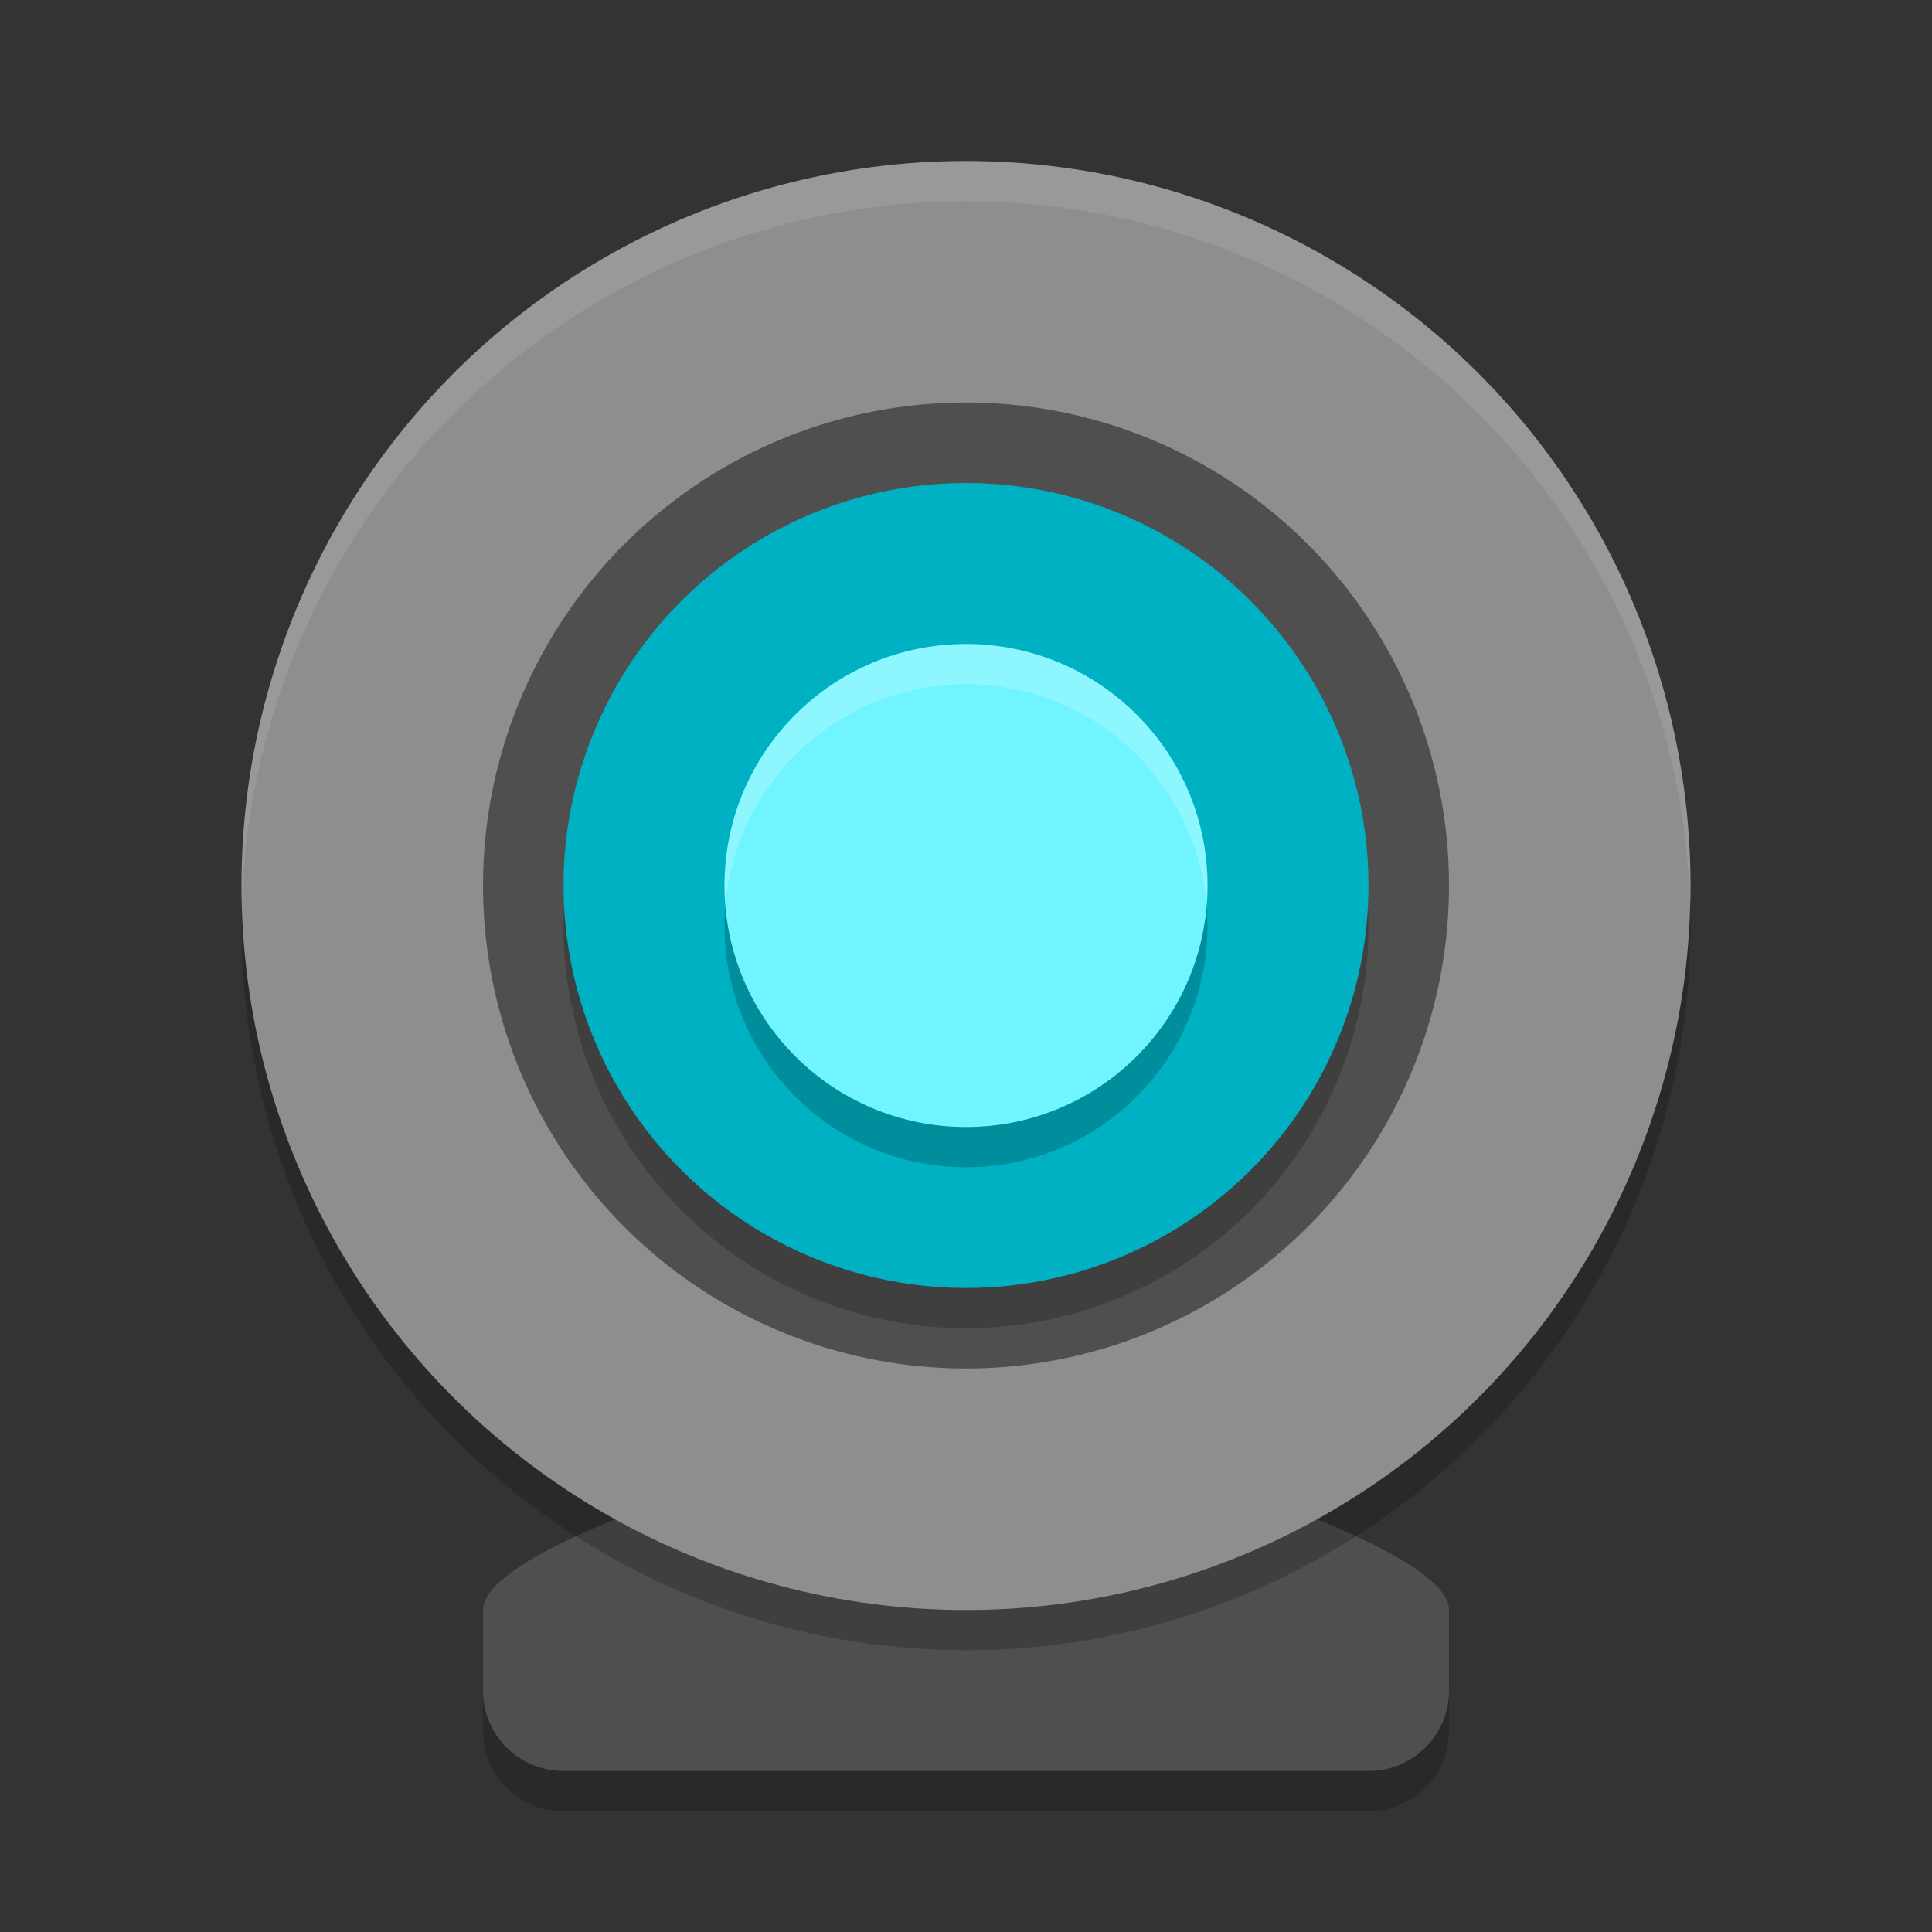 <svg width="24" height="24" version="1" xmlns="http://www.w3.org/2000/svg">
 <rect width="100%" height="100%" fill="#333333" stroke="none"/>
 <path d="m12 18s6 1.5 6 2.5v1c0 0.554-0.446 1-1 1h-10c-0.554 0-1-0.446-1-1v-1c0-1 6-2.5 6-2.5z" style="opacity:.2"/>
 <path d="m12 17.5s6 1.5 6 2.5v1c0 0.554-0.446 1-1 1h-10c-0.554 0-1-0.446-1-1v-1c0-1 6-2.5 6-2.5z" style="fill:#4f4f4f"/>
 <circle cx="12" cy="11.5" r="9" style="opacity:.2"/>
 <circle cx="12" cy="11" r="9" style="fill:#8e8e8e"/>
 <circle transform="scale(1,-1)" cx="12" cy="-11" r="6" style="fill:#4f4f4f"/>
 <circle transform="scale(1,-1)" cx="12" cy="-11.5" r="5" style="opacity:.2"/>
 <circle transform="scale(1,-1)" cx="12" cy="-11" r="5" style="fill:#00b1c4"/>
 <circle cx="12" cy="11.5" r="3" style="opacity:.2"/>
 <circle cx="12" cy="11" r="3" style="fill:#70f4ff"/>
 <path d="m 12,8 a 3,3 0 0 0 -3,3 3,3 0 0 0 0.011,0.247 A 3,3 0 0 1 12,8.5 3,3 0 0 1 14.989,11.253 3,3 0 0 0 15,11 3,3 0 0 0 12,8 Z" style="fill:#ffffff;opacity:.2"/>
 <path d="M 11.955,2 A 9,9 0 0 0 3,11 9,9 0 0 0 3.004,11.252 9,9 0 0 1 12,2.5 9,9 0 0 1 20.996,11.248 9,9 0 0 0 21,11 9,9 0 0 0 12,2 a 9,9 0 0 0 -0.045,0 z" style="fill:#ffffff;opacity:.1"/>
</svg>
